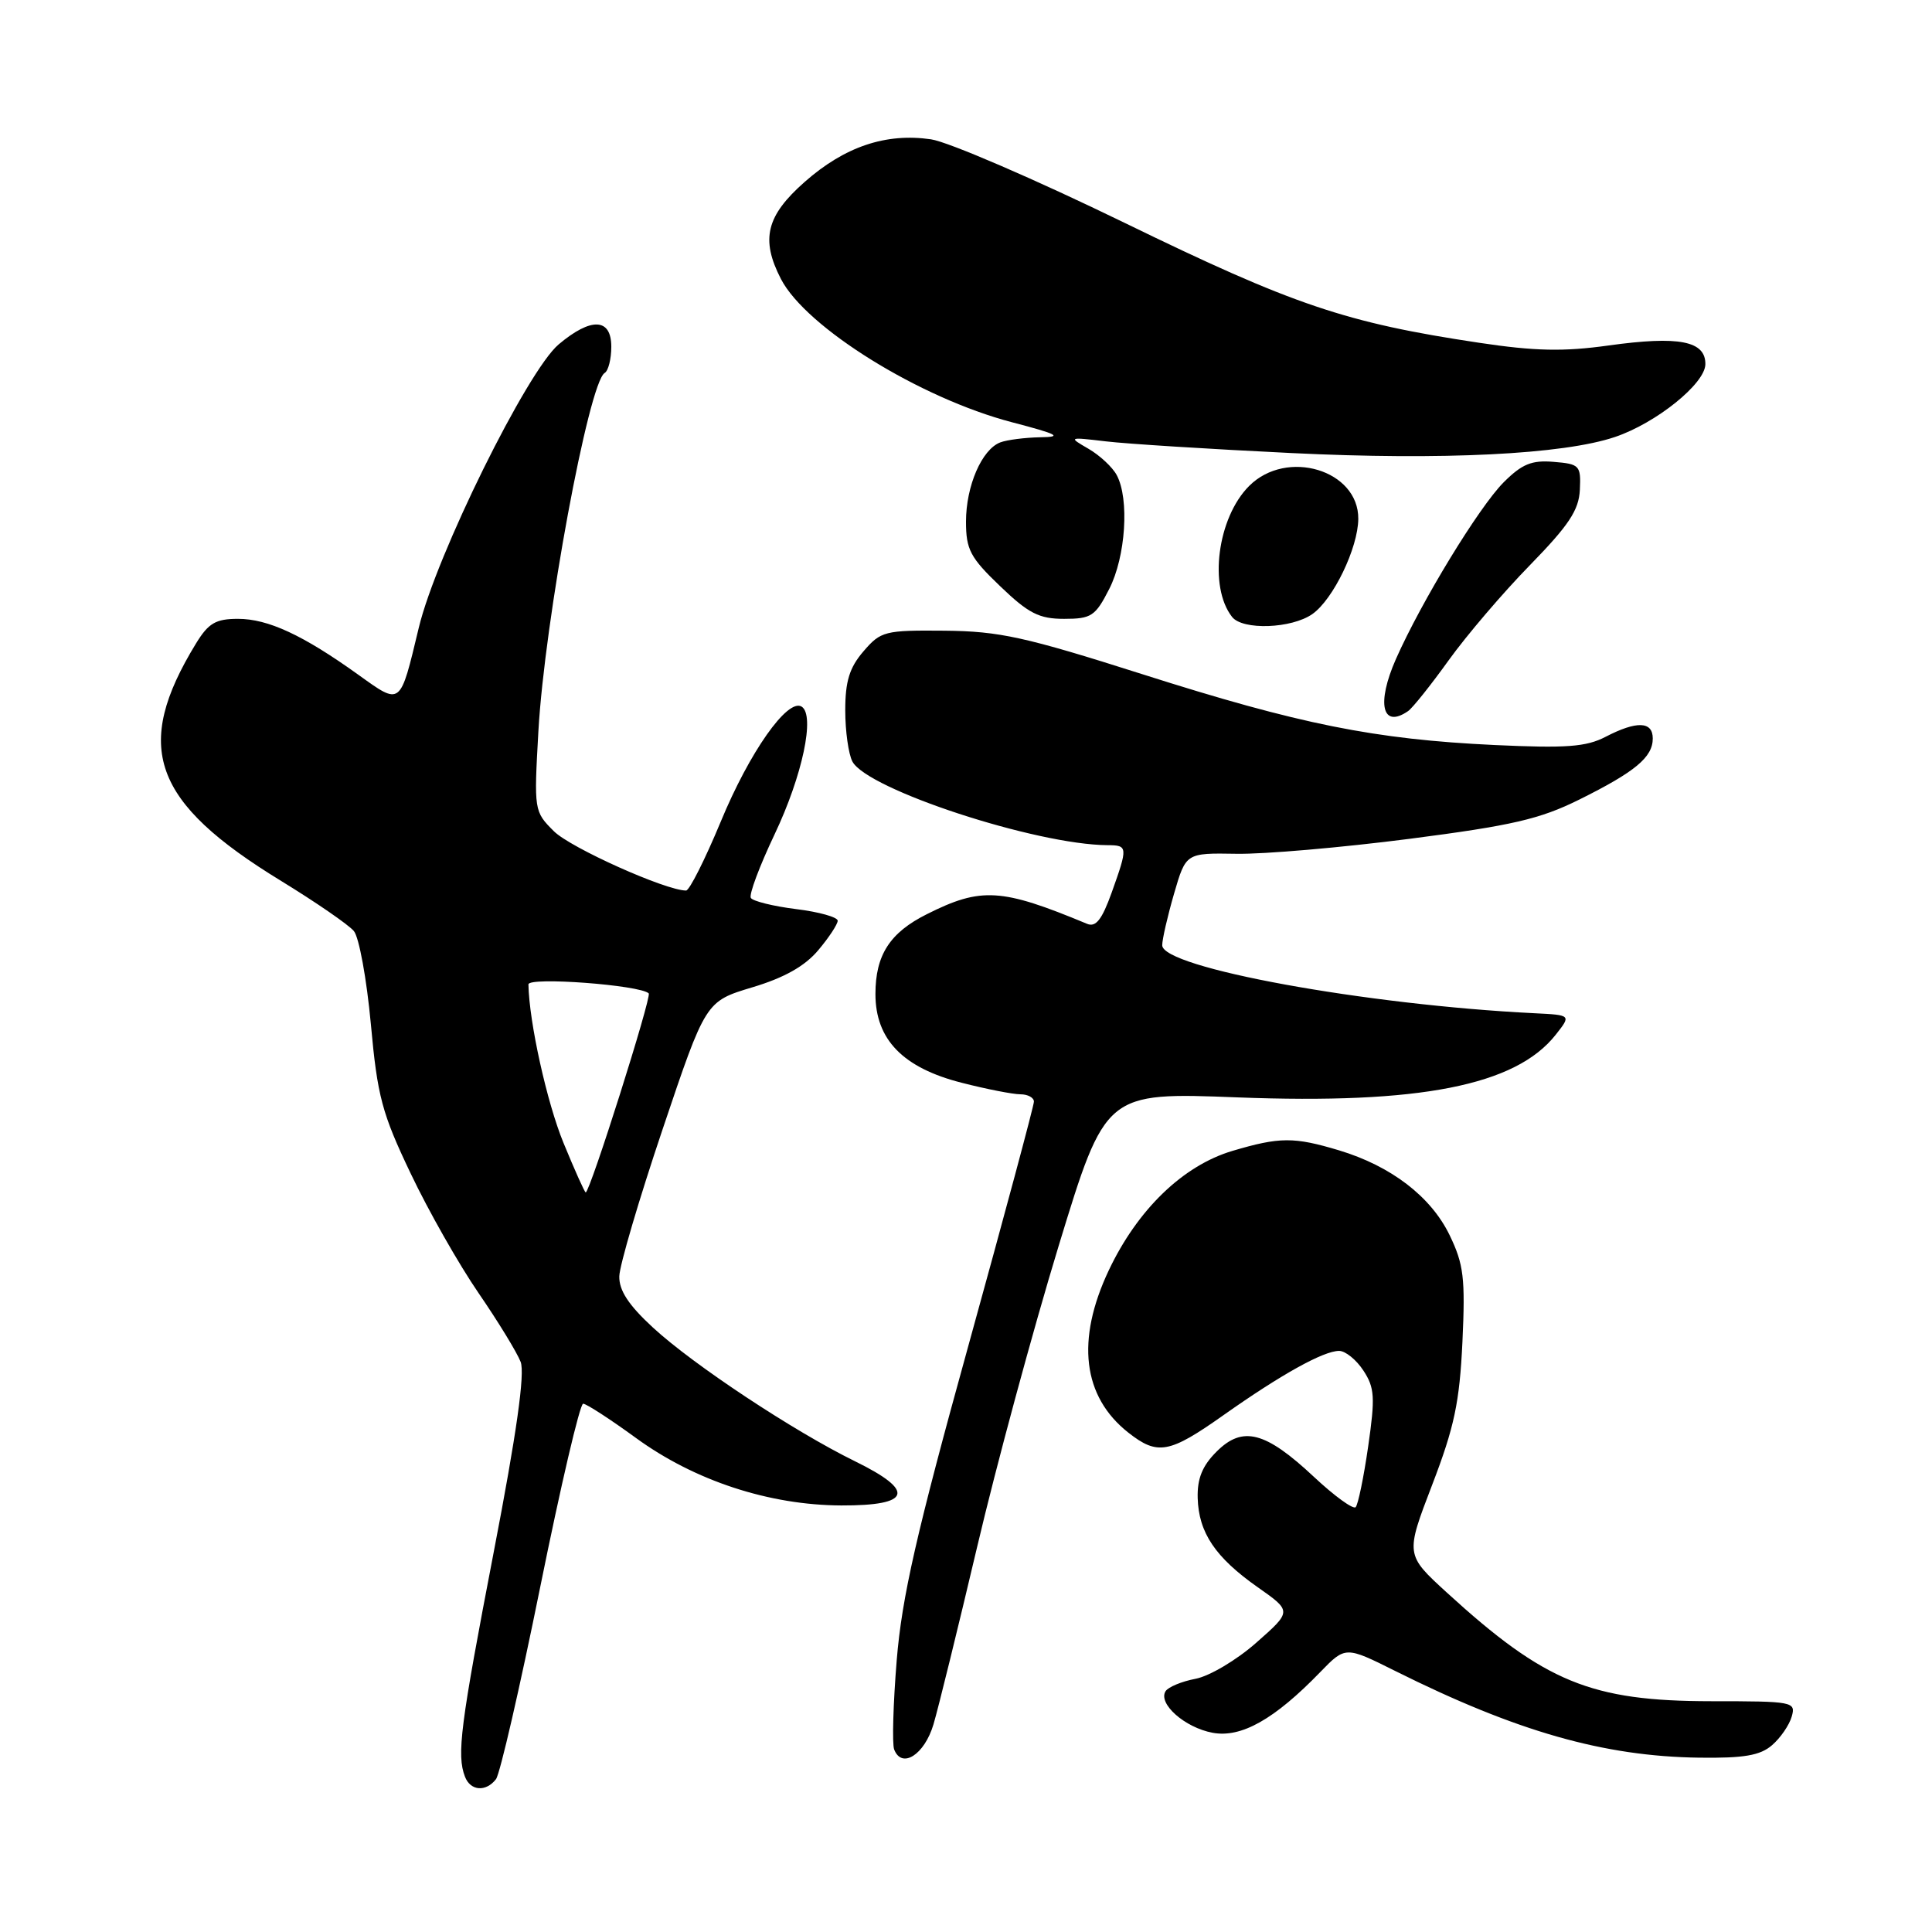 <?xml version="1.0" encoding="UTF-8" standalone="no"?>
<!DOCTYPE svg PUBLIC "-//W3C//DTD SVG 1.1//EN" "http://www.w3.org/Graphics/SVG/1.1/DTD/svg11.dtd" >
<svg xmlns="http://www.w3.org/2000/svg" xmlns:xlink="http://www.w3.org/1999/xlink" version="1.1" viewBox="0 0 256 256">
 <g >
 <path fill="currentColor"
d=" M 65.72 235.75 C 66.25 235.06 68.89 223.59 71.59 210.25 C 74.29 196.91 76.84 186.00 77.27 186.00 C 77.69 186.00 80.84 188.04 84.27 190.54 C 92.04 196.20 101.90 199.44 111.48 199.48 C 120.76 199.51 121.35 197.57 113.28 193.62 C 105.20 189.66 91.86 180.84 86.51 175.90 C 83.29 172.93 82.02 170.99 82.06 169.12 C 82.09 167.68 84.68 158.89 87.81 149.60 C 93.50 132.69 93.50 132.69 99.67 130.83 C 103.92 129.56 106.65 128.02 108.42 125.91 C 109.84 124.23 111.00 122.46 111.00 122.00 C 111.00 121.53 108.52 120.83 105.49 120.46 C 102.45 120.08 99.76 119.41 99.49 118.98 C 99.22 118.55 100.64 114.76 102.63 110.57 C 106.34 102.76 108.03 94.76 106.22 93.63 C 104.36 92.49 99.32 99.64 95.50 108.88 C 93.42 113.89 91.35 118.00 90.91 118.00 C 88.21 118.00 75.62 112.35 73.40 110.15 C 70.76 107.52 70.75 107.40 71.34 96.89 C 72.16 82.30 78.00 50.73 80.12 49.42 C 80.61 49.13 81.00 47.56 81.00 45.94 C 81.00 42.13 78.33 42.01 74.03 45.63 C 69.86 49.14 57.80 73.56 55.49 83.18 C 52.98 93.64 53.18 93.49 47.47 89.40 C 40.15 84.15 35.52 82.00 31.53 82.00 C 28.59 82.00 27.62 82.57 25.98 85.25 C 17.55 99.03 20.15 106.28 37.27 116.74 C 41.87 119.56 46.20 122.54 46.89 123.37 C 47.58 124.20 48.59 129.75 49.14 135.69 C 50.01 145.28 50.61 147.52 54.42 155.50 C 56.77 160.45 60.83 167.58 63.42 171.35 C 66.01 175.12 68.51 179.22 68.99 180.46 C 69.57 182.01 68.46 189.90 65.43 205.61 C 60.99 228.67 60.50 232.53 61.61 235.42 C 62.33 237.31 64.38 237.48 65.72 235.75 Z  M 123.69 228.49 C 124.34 226.30 126.94 215.72 129.47 205.00 C 131.99 194.28 136.85 176.33 140.27 165.11 C 146.49 144.73 146.49 144.73 163.99 145.41 C 188.11 146.34 200.82 143.84 206.13 137.12 C 208.20 134.50 208.20 134.50 203.35 134.26 C 181.00 133.16 154.00 128.23 154.00 125.25 C 154.00 124.46 154.71 121.38 155.57 118.41 C 157.14 113.02 157.14 113.02 163.82 113.13 C 167.49 113.20 177.82 112.30 186.76 111.15 C 200.37 109.39 204.04 108.54 209.26 105.95 C 216.67 102.27 219.00 100.34 219.00 97.85 C 219.00 95.57 216.88 95.49 212.75 97.63 C 210.17 98.97 207.53 99.16 198.05 98.72 C 182.15 97.97 172.22 95.98 151.38 89.34 C 135.80 84.38 132.43 83.64 125.16 83.57 C 117.23 83.50 116.71 83.63 114.41 86.31 C 112.56 88.46 112.00 90.27 112.00 94.12 C 112.00 96.88 112.43 99.93 112.95 100.91 C 114.93 104.61 137.27 111.93 146.75 111.99 C 149.45 112.00 149.47 112.21 147.30 118.28 C 146.01 121.87 145.20 122.90 144.04 122.41 C 132.69 117.69 130.01 117.52 122.82 121.13 C 117.91 123.58 116.00 126.55 116.00 131.71 C 116.00 137.75 119.65 141.50 127.46 143.48 C 130.74 144.32 134.23 145.00 135.21 145.00 C 136.19 145.00 137.00 145.44 137.00 145.97 C 137.00 146.50 133.10 161.01 128.34 178.22 C 121.42 203.21 119.51 211.61 118.82 219.98 C 118.35 225.75 118.20 231.07 118.48 231.81 C 119.49 234.43 122.49 232.52 123.69 228.49 Z  M 234.80 231.25 C 235.92 230.29 237.09 228.58 237.41 227.46 C 237.98 225.49 237.60 225.42 226.75 225.42 C 210.82 225.41 204.72 222.91 191.72 211.03 C 186.22 206.00 186.22 206.00 189.77 196.75 C 192.71 189.09 193.40 185.83 193.78 177.80 C 194.17 169.35 193.95 167.53 192.08 163.66 C 189.60 158.55 184.33 154.51 177.44 152.43 C 171.45 150.63 169.58 150.64 163.30 152.50 C 156.75 154.45 150.74 160.26 146.92 168.32 C 142.55 177.57 143.45 185.06 149.51 189.83 C 153.39 192.88 154.93 192.60 162.14 187.50 C 169.76 182.12 175.37 179.00 177.44 179.00 C 178.27 179.00 179.72 180.17 180.66 181.61 C 182.15 183.88 182.23 185.15 181.29 191.66 C 180.70 195.76 179.95 199.38 179.63 199.71 C 179.30 200.03 176.81 198.23 174.10 195.69 C 167.67 189.67 164.66 188.89 161.21 192.34 C 159.31 194.23 158.63 195.92 158.70 198.50 C 158.83 203.09 161.04 206.37 166.66 210.32 C 171.19 213.50 171.19 213.50 166.47 217.66 C 163.87 219.96 160.26 222.10 158.41 222.45 C 156.57 222.80 154.79 223.54 154.44 224.10 C 153.42 225.75 156.99 228.91 160.67 229.60 C 164.46 230.31 168.87 227.83 174.94 221.56 C 178.28 218.12 178.28 218.12 184.89 221.42 C 200.97 229.44 212.50 232.73 225.14 232.90 C 231.08 232.98 233.23 232.61 234.80 231.25 Z  M 186.57 94.23 C 187.16 93.83 189.58 90.80 191.95 87.50 C 194.32 84.20 199.17 78.52 202.72 74.89 C 207.89 69.59 209.21 67.60 209.34 64.89 C 209.49 61.68 209.31 61.48 205.88 61.20 C 202.96 60.95 201.68 61.48 199.25 63.90 C 195.97 67.19 188.36 79.67 184.97 87.32 C 182.36 93.23 183.14 96.59 186.57 94.23 Z  M 173.89 81.37 C 176.66 79.43 179.95 72.61 179.98 68.75 C 180.03 62.29 170.50 59.41 165.52 64.39 C 161.31 68.60 160.12 77.76 163.26 81.75 C 164.66 83.53 171.13 83.30 173.89 81.37 Z  M 146.98 78.04 C 149.16 73.77 149.67 66.11 147.97 62.95 C 147.41 61.90 145.72 60.33 144.22 59.46 C 141.54 57.91 141.57 57.90 146.50 58.48 C 149.25 58.81 160.31 59.51 171.08 60.03 C 191.14 61.01 207.15 60.22 214.00 57.90 C 219.45 56.06 225.93 50.85 225.97 48.27 C 226.01 45.17 222.47 44.48 213.13 45.78 C 207.20 46.61 203.38 46.53 196.00 45.42 C 178.32 42.77 171.43 40.44 149.00 29.52 C 137.18 23.77 125.64 18.79 123.36 18.46 C 117.38 17.59 111.93 19.43 106.64 24.09 C 101.53 28.59 100.76 31.70 103.48 36.97 C 106.82 43.41 121.88 52.75 134.09 55.95 C 140.21 57.55 140.86 57.90 137.83 57.94 C 135.81 57.98 133.44 58.28 132.54 58.62 C 130.09 59.56 128.00 64.40 128.00 69.12 C 128.00 72.82 128.56 73.88 132.52 77.67 C 136.29 81.29 137.69 82.00 141.00 82.00 C 144.61 82.00 145.14 81.65 146.98 78.04 Z  M 74.67 151.45 C 72.47 146.10 70.11 135.45 70.02 130.44 C 70.00 129.41 84.84 130.52 85.96 131.63 C 86.38 132.05 78.17 158.00 77.61 158.00 C 77.47 158.00 76.15 155.05 74.67 151.45 Z "/>
</g>
</svg>